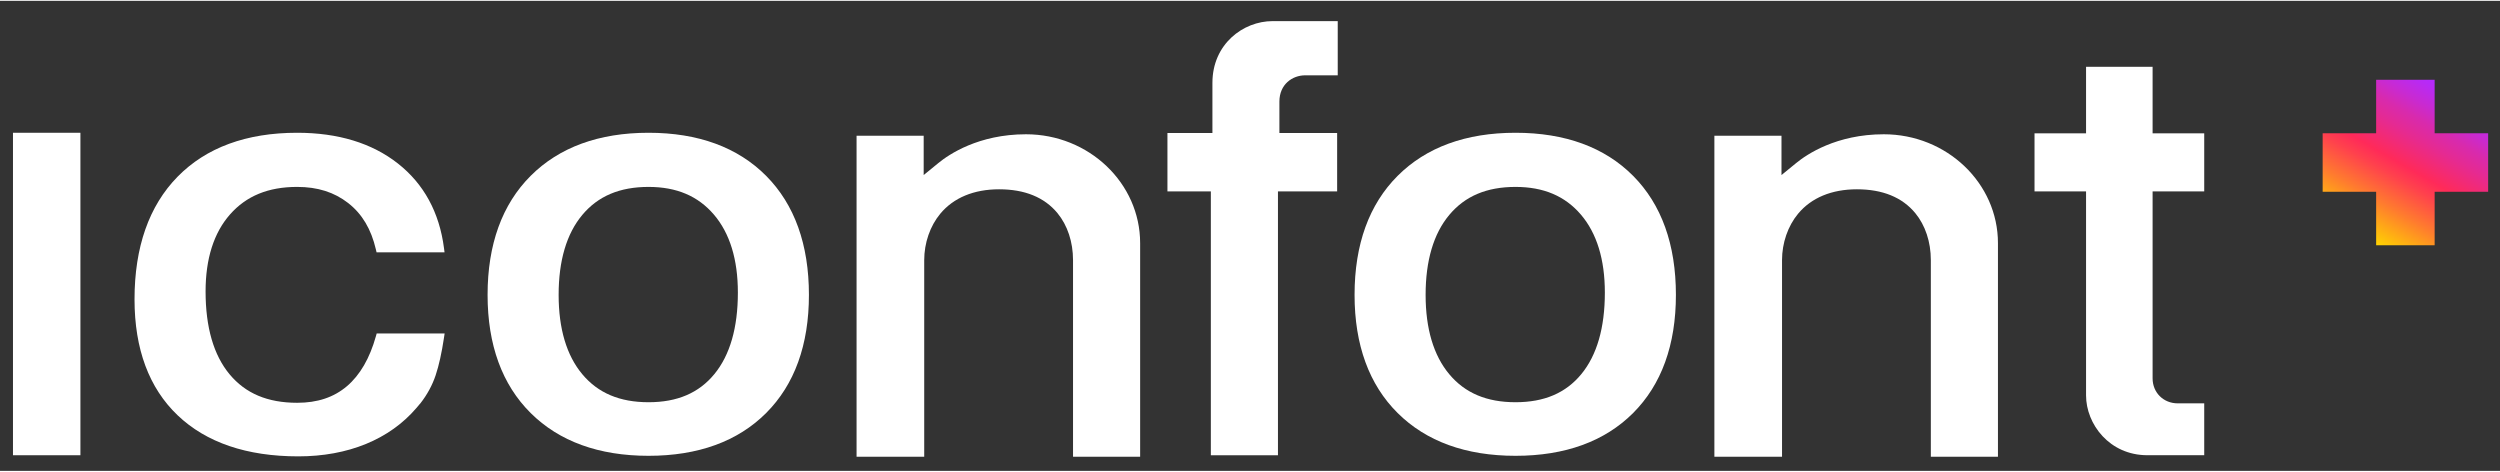 <svg style="vertical-align: 2px;" version="1.1" id="图层_1" xmlns="http://www.w3.org/2000/svg" xmlns:xlink="http://www.w3.org/1999/xlink" x="0px" y="0px" width="106px" height="20px" viewBox="52.5 299.5 851 160" enable-background="new 52.5 299.5 851 160" xml:space="preserve" p-id="192" data-spm-anchor-id="a313x.7781069.1998910419.i1"><rect x="52.5" y="299.5" width="851" height="160" fill="#333333" stroke="none"/><g id="图层_1_1_" p-id="193"><linearGradient id="SVGID_1_" gradientUnits="userSpaceOnUse" x1="856.471" y1="619.081" x2="885.842" y2="669.953" gradientTransform="matrix(1 0 0 -1 0.14 999.055)" p-id="194"><stop offset="0" style="stop-color:#FFD400" p-id="195"></stop><stop offset="0.215" style="stop-color:#FF812B" p-id="196"></stop><stop offset="0.228" style="stop-color:#FF7C2E" p-id="197"></stop><stop offset="0.399" style="stop-color:#FF414D" p-id="198"></stop><stop offset="0.481" style="stop-color:#FF2A59" p-id="199"></stop><stop offset="0.657" style="stop-color:#E52A92" p-id="200"></stop><stop offset="0.756" style="stop-color:#D82AAD" p-id="201"></stop><stop offset="0.848" style="stop-color:#C82AD2" p-id="202"></stop><stop offset="0.946" style="stop-color:#B92AF2" p-id="203"></stop><stop offset="1" style="stop-color:#B32AFF" p-id="204"></stop></linearGradient><polygon id="J_index_jia" mx-click="showVideo()" data-spm-click="gostr=/alimama.30;locaid=d82d0f1df" fill="url(#SVGID_1_)" points="899.463,344.582 881.253,344.582 881.253,326.372 861.34,326.372 861.34,344.582
            843.13,344.582 843.13,364.495 861.34,364.495 861.34,382.705 881.253,382.705 881.253,364.495 899.463,364.495" p-id="205"></polygon><rect x="56.919" y="344.412" fill="#FFFFFF" width="22.955" height="109.768" p-id="206"></rect><path fill="#FFFFFF" d="M203.636,414.162l0.216-1.438h-23.128l-0.255,0.915c-2.099,7.525-5.419,13.257-9.871,17.036
            c-4.477,3.802-10.018,5.65-16.939,5.65c-10.064,0-17.596-3.179-23.023-9.719c-5.41-6.514-8.153-15.993-8.153-28.174
            c0-11.146,2.8-19.971,8.322-26.228c5.558-6.301,13.034-9.363,22.854-9.363c6.941,0,12.621,1.796,17.363,5.491
            c4.736,3.693,7.822,8.861,9.434,15.798l0.226,0.97h23.142l-0.183-1.411c-1.57-12.176-6.86-21.88-15.724-28.842
            c-8.821-6.925-20.347-10.437-34.258-10.437c-17.283,0-30.979,5.032-40.71,14.958c-9.724,9.921-14.654,23.968-14.654,41.75
            c0,16.908,4.94,30.189,14.683,39.475c9.723,9.271,23.539,13.971,41.065,13.971c8.438,0,16.183-1.42,23.021-4.219
            c6.823-2.793,12.602-6.908,17.176-12.229c0.363-0.382,0.562-0.618,0.741-0.874l0.242-0.304c0.05-0.055,0.105-0.113,0.166-0.173
            l0.245-0.281c2.282-2.923,4.042-6.159,5.173-9.548C201.911,423.615,202.863,419.317,203.636,414.162z" p-id="207"></path><path fill="#FFFFFF" d="M313.294,359.076c-9.669-9.73-23.139-14.664-40.032-14.664c-16.896,0-30.397,4.933-40.127,14.662
            c-9.729,9.729-14.662,23.359-14.662,40.511c0,17.027,4.934,30.561,14.665,40.224c9.725,9.664,23.225,14.564,40.124,14.564
            c16.897,0,30.366-4.9,40.031-14.565c9.665-9.667,14.565-23.2,14.565-40.223C327.859,382.438,322.959,368.808,313.294,359.076z
             M295.705,426.519c-5.302,6.471-12.643,9.616-22.442,9.616c-9.808,0-17.183-3.118-22.547-9.532
            c-5.344-6.384-8.055-15.475-8.055-27.018c0-11.666,2.71-20.822,8.056-27.212c5.366-6.413,12.741-9.53,22.546-9.53
            c9.552,0,16.835,3.088,22.266,9.441c5.404,6.329,8.144,15.256,8.144,26.533C303.671,410.741,300.991,420.062,295.705,426.519z" p-id="208"></path><path fill="#FFFFFF" d="M392.591,363.652c8.739,0,15.423,2.729,19.867,8.108c3.419,4.141,5.302,9.829,5.302,16.02v66.91h22.844
            v-72.705c0-20.436-17.434-37.062-38.862-37.062c-16.15,0-26.244,6.854-29.834,9.802l-4.989,4.075v-13.391h-22.844v109.28h23.028
            v-66.91c0-5.865,1.993-11.627,5.468-15.811C377.091,366.528,384.015,363.652,392.591,363.652z" p-id="209" data-spm-anchor-id="a313x.7781069.1998910419.i6"></path><path fill="#FFFFFF" d="M507.663,344.499h-19.655v-10.695c0-5.876,4.419-8.95,8.784-8.95h11.072v-18.45h-22.155
            c-10.077,0-20.5,7.858-20.5,21.008V344.5h-15.312v19.879h14.775v89.802h22.844v-89.802h20.148L507.663,344.499L507.663,344.499z" p-id="210"></path><path fill="#FFFFFF" d="M608.415,359.076c-9.669-9.73-23.139-14.664-40.032-14.664c-16.896,0-30.397,4.933-40.127,14.662
            c-9.729,9.729-14.662,23.359-14.662,40.511c0,17.027,4.934,30.561,14.665,40.224c9.725,9.664,23.225,14.564,40.124,14.564
            c16.897,0,30.366-4.9,40.031-14.565c9.665-9.667,14.565-23.2,14.565-40.223C622.979,382.438,618.079,368.808,608.415,359.076z
             M590.825,426.519c-5.302,6.471-12.643,9.616-22.442,9.616c-9.808,0-17.183-3.118-22.547-9.532
            c-5.344-6.384-8.055-15.475-8.055-27.018c0-11.666,2.71-20.822,8.056-27.212c5.366-6.413,12.741-9.53,22.546-9.53
            c9.552,0,16.835,3.088,22.266,9.441c5.404,6.329,8.144,15.256,8.144,26.533C598.791,410.741,596.111,420.062,590.825,426.519z" p-id="211"></path><path fill="#FFFFFF" d="M783.458,454.174l19.36-0.007v-17.648h-8.994c-4.891,0-8.579-3.657-8.579-8.507v-63.634h17.572v-19.779
            h-17.572v-22.638h-22.652v22.638H745.05v19.779h17.543v69.43C762.594,443.603,770.571,454.174,783.458,454.174z" p-id="212"></path><path fill="#FFFFFF" d="M684.591,363.652c8.739,0,15.423,2.729,19.867,8.108c3.419,4.141,5.302,9.829,5.302,16.02v66.91h22.844
            v-72.705c0-20.436-17.434-37.062-38.862-37.062c-16.15,0-26.244,6.854-29.834,9.802l-4.989,4.075v-13.391h-22.844v109.28h23.028
            v-66.91c0-5.865,1.993-11.627,5.468-15.811C669.091,366.528,676.015,363.652,684.591,363.652z" p-id="213"></path></g></svg>